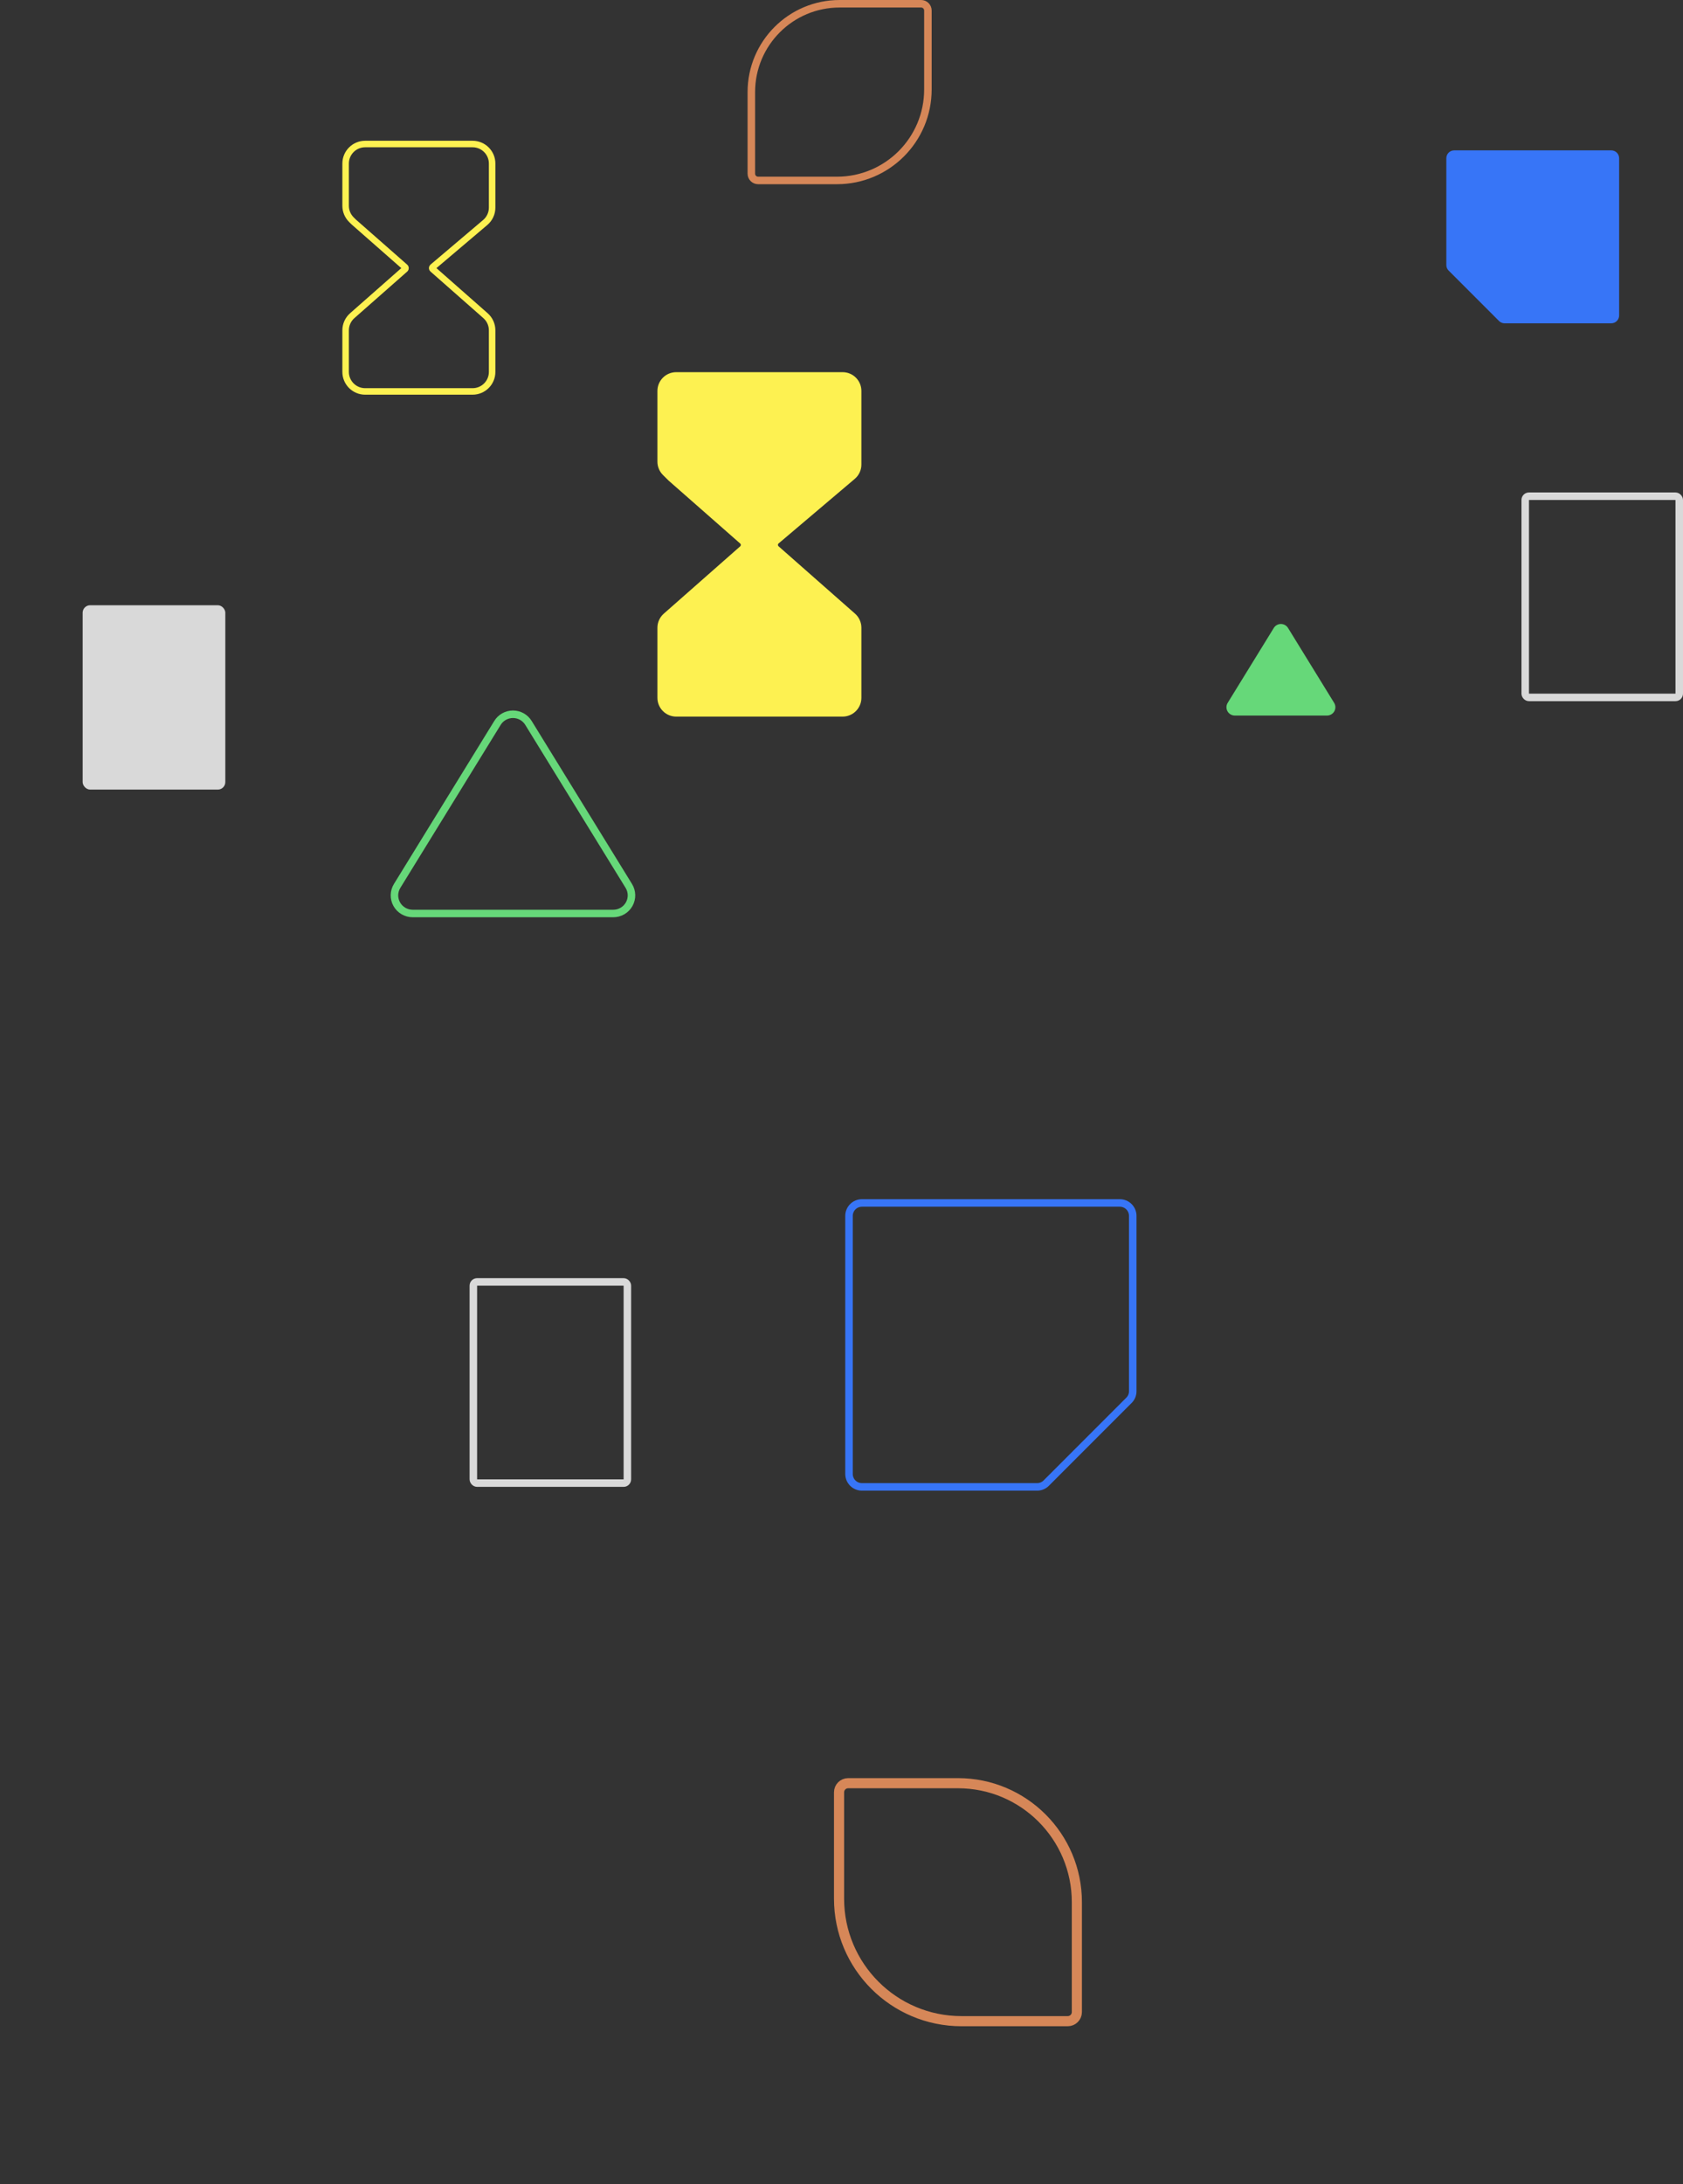 <svg width="448" height="581" viewBox="0 0 448 581" fill="none" xmlns="http://www.w3.org/2000/svg">
<rect x="0" y="0" width="448" height="581" fill="#333333" stroke="none"/>
<path d="M175 166.99C175 165.553 175.618 164.186 176.696 163.237L188.574 152.779L195.361 146.803L197.058 145.309V145.309C197.262 145.107 197.252 144.775 197.036 144.586L178.016 127.881L176.482 126.362C175.534 125.423 175 124.144 175 122.809V104C175 101.239 177.239 99 180 99H203.154H224.296C227.058 99 229.296 101.239 229.296 104V123.573C229.296 125.043 228.65 126.438 227.528 127.388L207.245 144.571C207.018 144.763 207.015 145.113 207.238 145.309V145.309L208.935 146.803L215.722 152.779L227.6 163.237C228.679 164.186 229.296 165.553 229.296 166.99V185.625C229.296 188.386 227.058 190.625 224.296 190.625H180C177.239 190.625 175 188.386 175 185.625V166.99Z" fill="#FDF151"/>
<path d="M276.08 395.527H229.433C228.523 395.527 227.649 395.166 227.006 394.522C226.362 393.878 226 393.005 226 392.094V323.433C226 322.523 226.362 321.649 227.006 321.006C227.649 320.362 228.523 320 229.433 320H298.094C299.005 320 299.878 320.362 300.522 321.006C301.166 321.649 301.527 322.523 301.527 323.433V370.08C301.529 370.526 301.443 370.967 301.273 371.38C301.104 371.792 300.855 372.167 300.54 372.483L278.483 394.54C278.167 394.855 277.792 395.104 277.38 395.273C276.967 395.443 276.526 395.529 276.08 395.527V395.527Z" stroke="#3775F7" stroke-width="2" stroke-linecap="round" stroke-linejoin="round"/>
<path fill-rule="evenodd" clip-rule="evenodd" d="M326.749 189.209C326.556 188.865 326.459 188.476 326.467 188.082C326.476 187.689 326.59 187.305 326.798 186.97L326.799 186.968L339.063 167.058C339.259 166.733 339.536 166.463 339.868 166.275C340.203 166.085 340.582 165.986 340.967 165.986C341.352 165.986 341.731 166.085 342.065 166.275C342.397 166.463 342.674 166.733 342.87 167.058L355.135 186.968L355.136 186.971C355.344 187.305 355.457 187.689 355.466 188.082C355.475 188.476 355.378 188.865 355.185 189.209C354.991 189.553 354.709 189.84 354.367 190.04C354.025 190.24 353.635 190.345 353.238 190.346L328.695 190.346C328.298 190.345 327.909 190.24 327.567 190.04C327.225 189.84 326.942 189.553 326.749 189.209Z" fill="#66D879"/>
<rect x="22.25" y="161.25" width="37.479" height="48.537" rx="1.75" fill="#D9D9D9" stroke="#D9D9D9" stroke-width="0.5"/>
<rect x="406" y="132" width="41" height="53.519" rx="1" stroke="#D9D9D9" stroke-width="2"/>
<rect x="126" y="341" width="41" height="53.519" rx="1" stroke="#D9D9D9" stroke-width="2"/>
<path fill-rule="evenodd" clip-rule="evenodd" d="M105.614 240.527C105.194 239.778 104.982 238.932 105.001 238.075C105.02 237.219 105.268 236.385 105.72 235.656L105.723 235.651L132.406 192.333C132.832 191.625 133.436 191.038 134.158 190.629C134.886 190.217 135.709 190 136.548 190C137.386 190 138.209 190.217 138.938 190.629C139.66 191.038 140.263 191.625 140.689 192.333L167.373 235.651L167.376 235.657C167.827 236.385 168.075 237.22 168.094 238.075C168.113 238.932 167.902 239.778 167.481 240.527C167.061 241.276 166.447 241.9 165.702 242.335C164.958 242.769 164.11 242.999 163.247 243L109.849 243C108.985 242.999 108.137 242.769 107.393 242.335C106.649 241.9 106.035 241.276 105.614 240.527Z" stroke="#66D879" stroke-width="2" stroke-linecap="round" stroke-linejoin="round"/>
<path d="M400.499 86H428.909C429.464 86 429.995 85.78 430.388 85.388C430.78 84.996 431 84.464 431 83.909V42.091C431 41.536 430.78 41.005 430.388 40.612C429.995 40.22 429.464 40 428.909 40H387.091C386.536 40 386.005 40.22 385.612 40.612C385.22 41.005 385 41.536 385 42.091V70.501C384.999 70.773 385.052 71.042 385.155 71.293C385.258 71.544 385.41 71.772 385.601 71.965L399.035 85.399C399.228 85.59 399.456 85.742 399.707 85.845C399.958 85.948 400.227 86.001 400.499 86V86Z" fill="#3775F7"/>
<path d="M92 87.873C92 86.381 92.642 84.96 93.762 83.974L101.75 76.941L106.625 72.649L107.844 71.576V71.576C107.99 71.431 107.983 71.192 107.828 71.056L94.167 59.057L93.54 58.437C92.555 57.461 92 56.132 92 54.745V43.508C92 40.639 94.326 38.312 97.196 38.312H112.222H125.804C128.674 38.312 131 40.639 131 43.508V55.219C131 56.747 130.328 58.197 129.163 59.184L115.161 71.045C114.998 71.183 114.996 71.434 115.156 71.576V71.576L116.375 72.649L121.25 76.941L129.238 83.974C130.358 84.96 131 86.381 131 87.873V98.929C131 101.799 128.674 104.125 125.804 104.125H97.196C94.326 104.125 92 101.799 92 98.929V87.873Z" stroke="#FDF151" stroke-width="1.732"/>
<path d="M223.5 1H245.2C246.194 1 247 1.806 247 2.8V23.8C247 37.165 236.165 48 222.8 48H201.8C200.806 48 200 47.194 200 46.2V24.5C200 11.521 210.521 1 223.5 1Z" stroke="#D68758" stroke-width="2"/>
<path d="M255 474.347H225.771C224.432 474.347 223.347 475.432 223.347 476.771V505.058C223.347 523.059 237.941 537.653 255.942 537.653H284.229C285.568 537.653 286.653 536.568 286.653 535.229V506C286.653 488.518 272.482 474.347 255 474.347Z" stroke="#D68758" stroke-width="2.694"/>
</svg>
